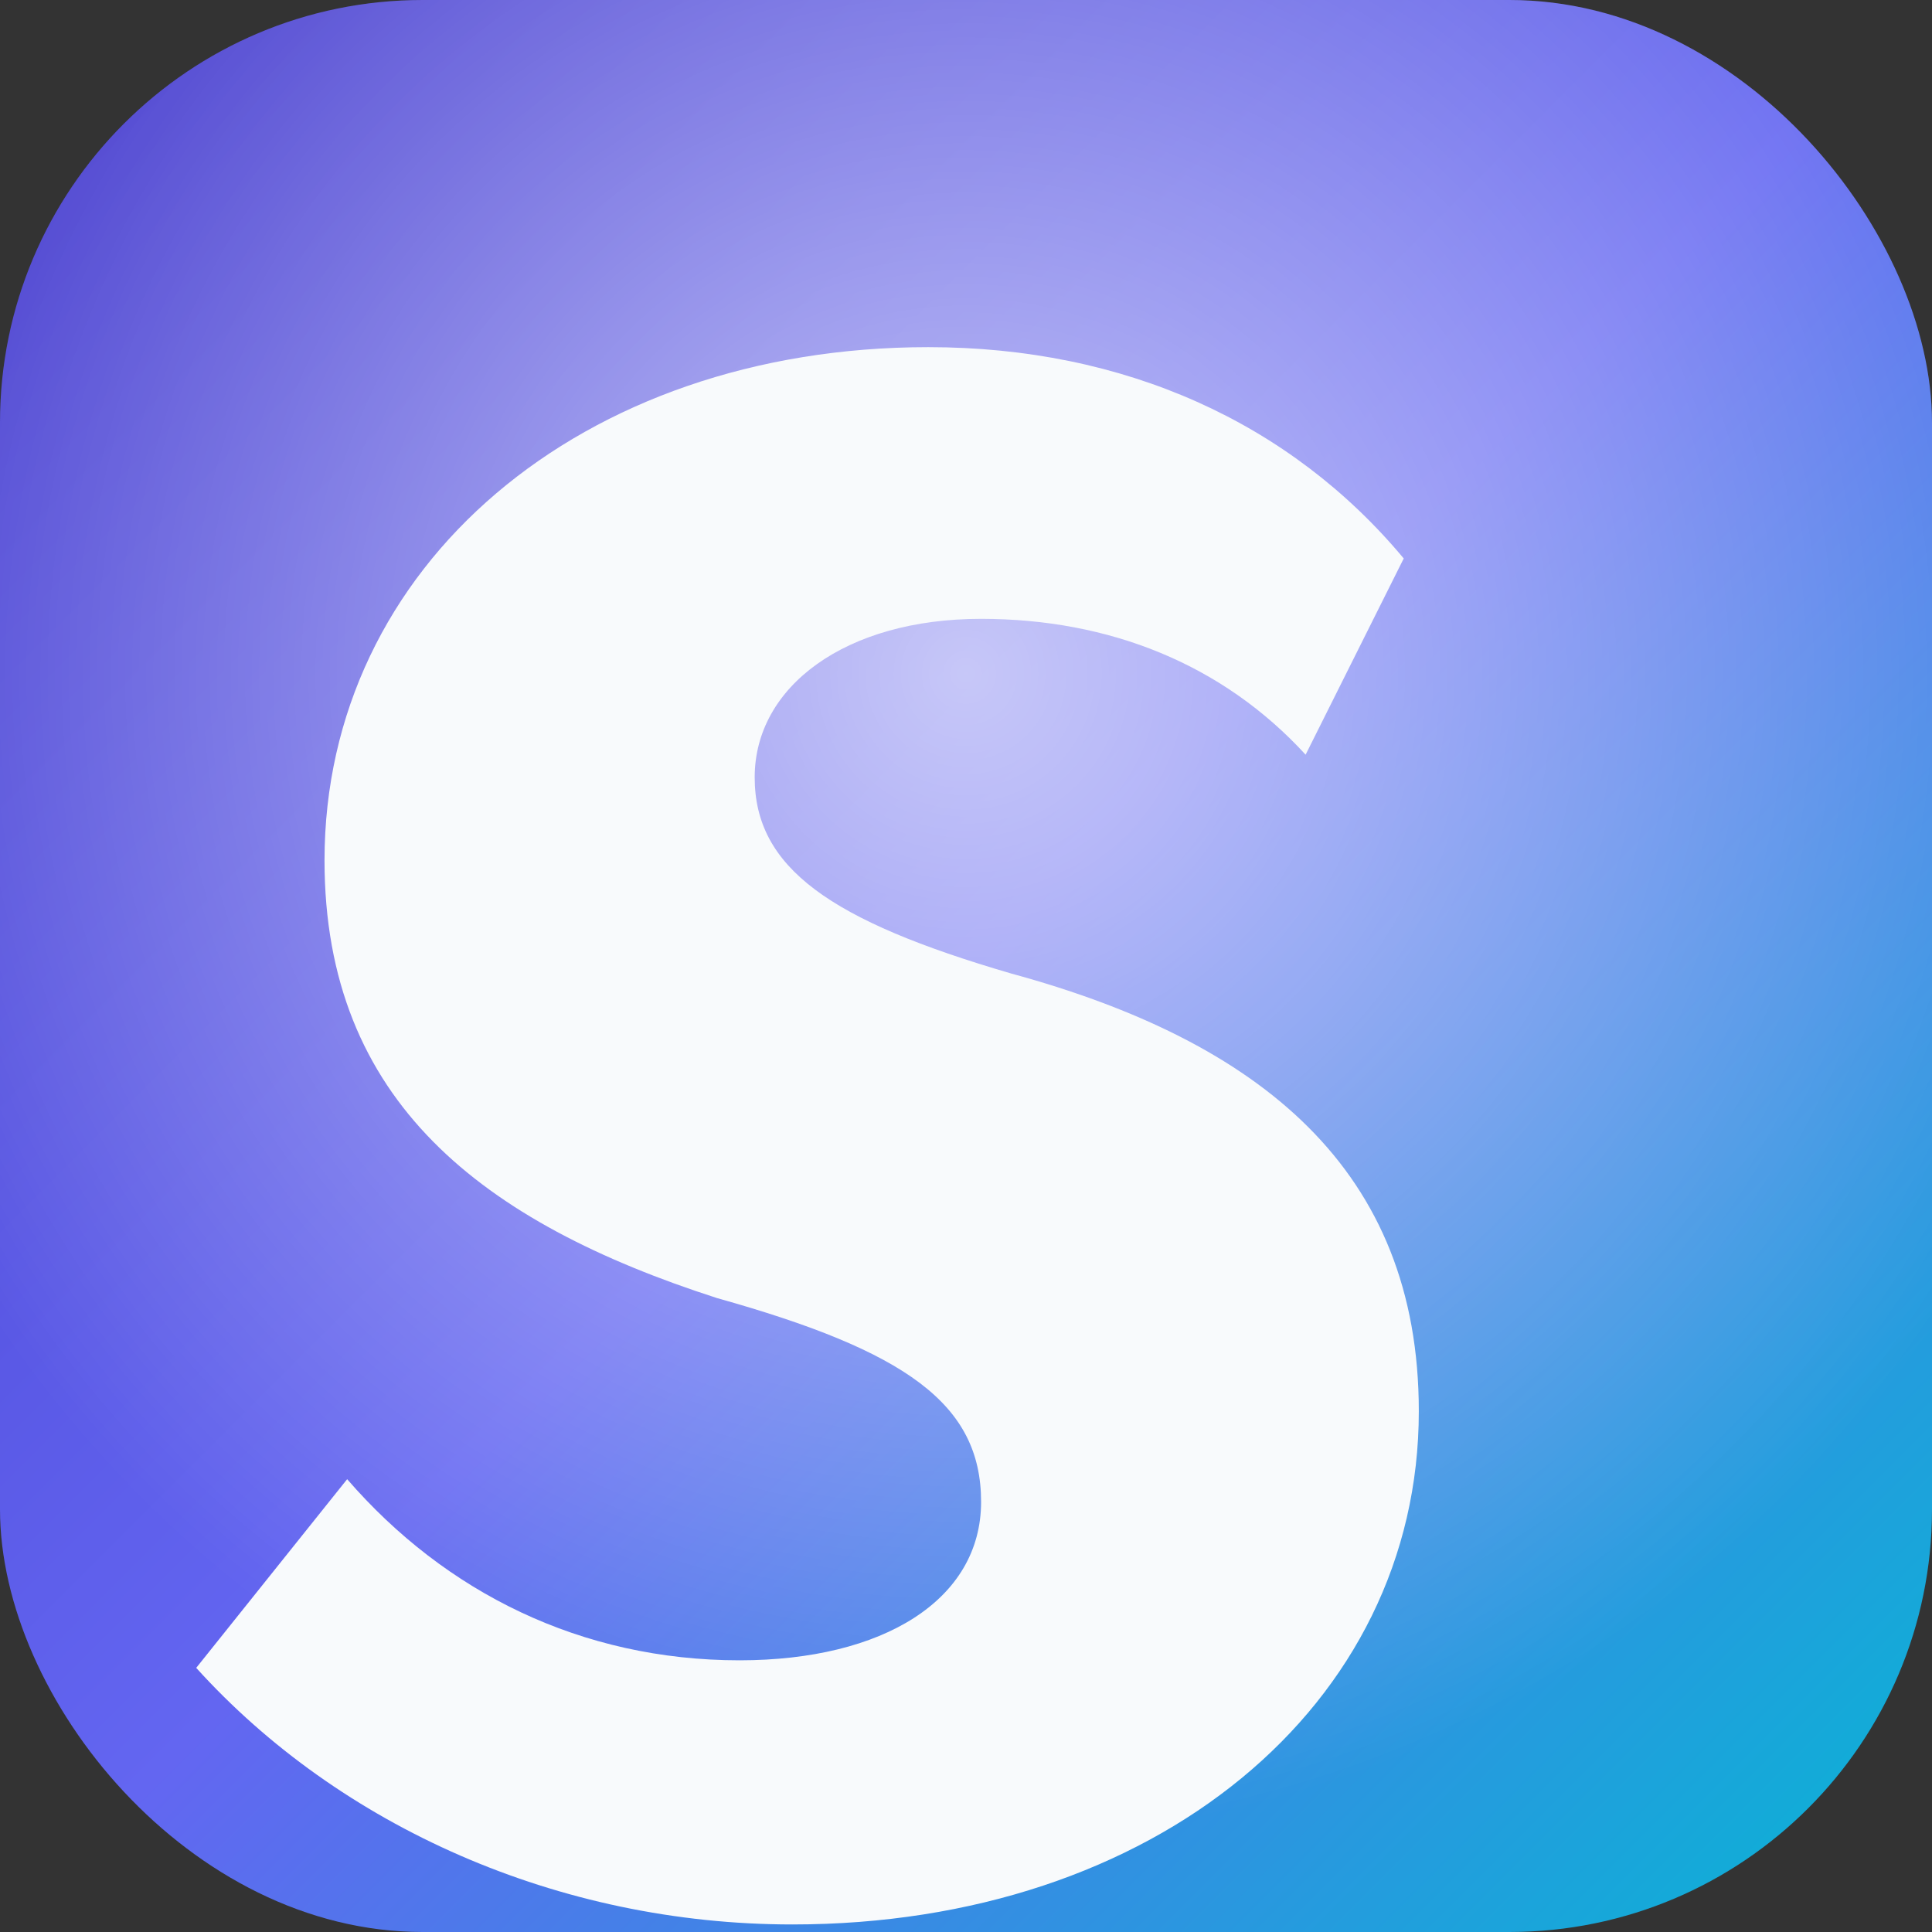<svg xmlns="http://www.w3.org/2000/svg" viewBox="0 0 256 256">
  <rect x="0" y="0" width="256" height="256" fill="#333333" stroke="none"/>
  <defs>
    <linearGradient id="scriptagher-gradient" x1="0%" y1="0%" x2="100%" y2="100%">
      <stop offset="0%" stop-color="#4338CA" />
      <stop offset="50%" stop-color="#6366F1" />
      <stop offset="100%" stop-color="#06B6D4" />
    </linearGradient>
    <radialGradient id="scriptagher-glow" cx="50%" cy="35%" r="60%">
      <stop offset="0%" stop-color="#FFFFFF" stop-opacity="0.65" />
      <stop offset="100%" stop-color="#FFFFFF" stop-opacity="0" />
    </radialGradient>
  </defs>
  <rect width="256" height="256" rx="56" fill="url(#scriptagher-gradient)" />
  <rect width="256" height="256" rx="56" fill="url(#scriptagher-glow)" />
  <path
    fill="#F8FAFC"
    d="M186 74c-15-18-37-28-63-28-46 0-80 29-80 68 0 32 21 48 52 58 25 7 35 14 35 27 0 13-13 21-32 21-21 0-39-9-52-24l-20 25c19 21 48 34 79 34 48 0 83-29 83-68 0-32-21-49-54-58-24-7-34-14-34-26 0-12 12-21 30-21 17 0 32 6 43 18z"
  />
</svg>
